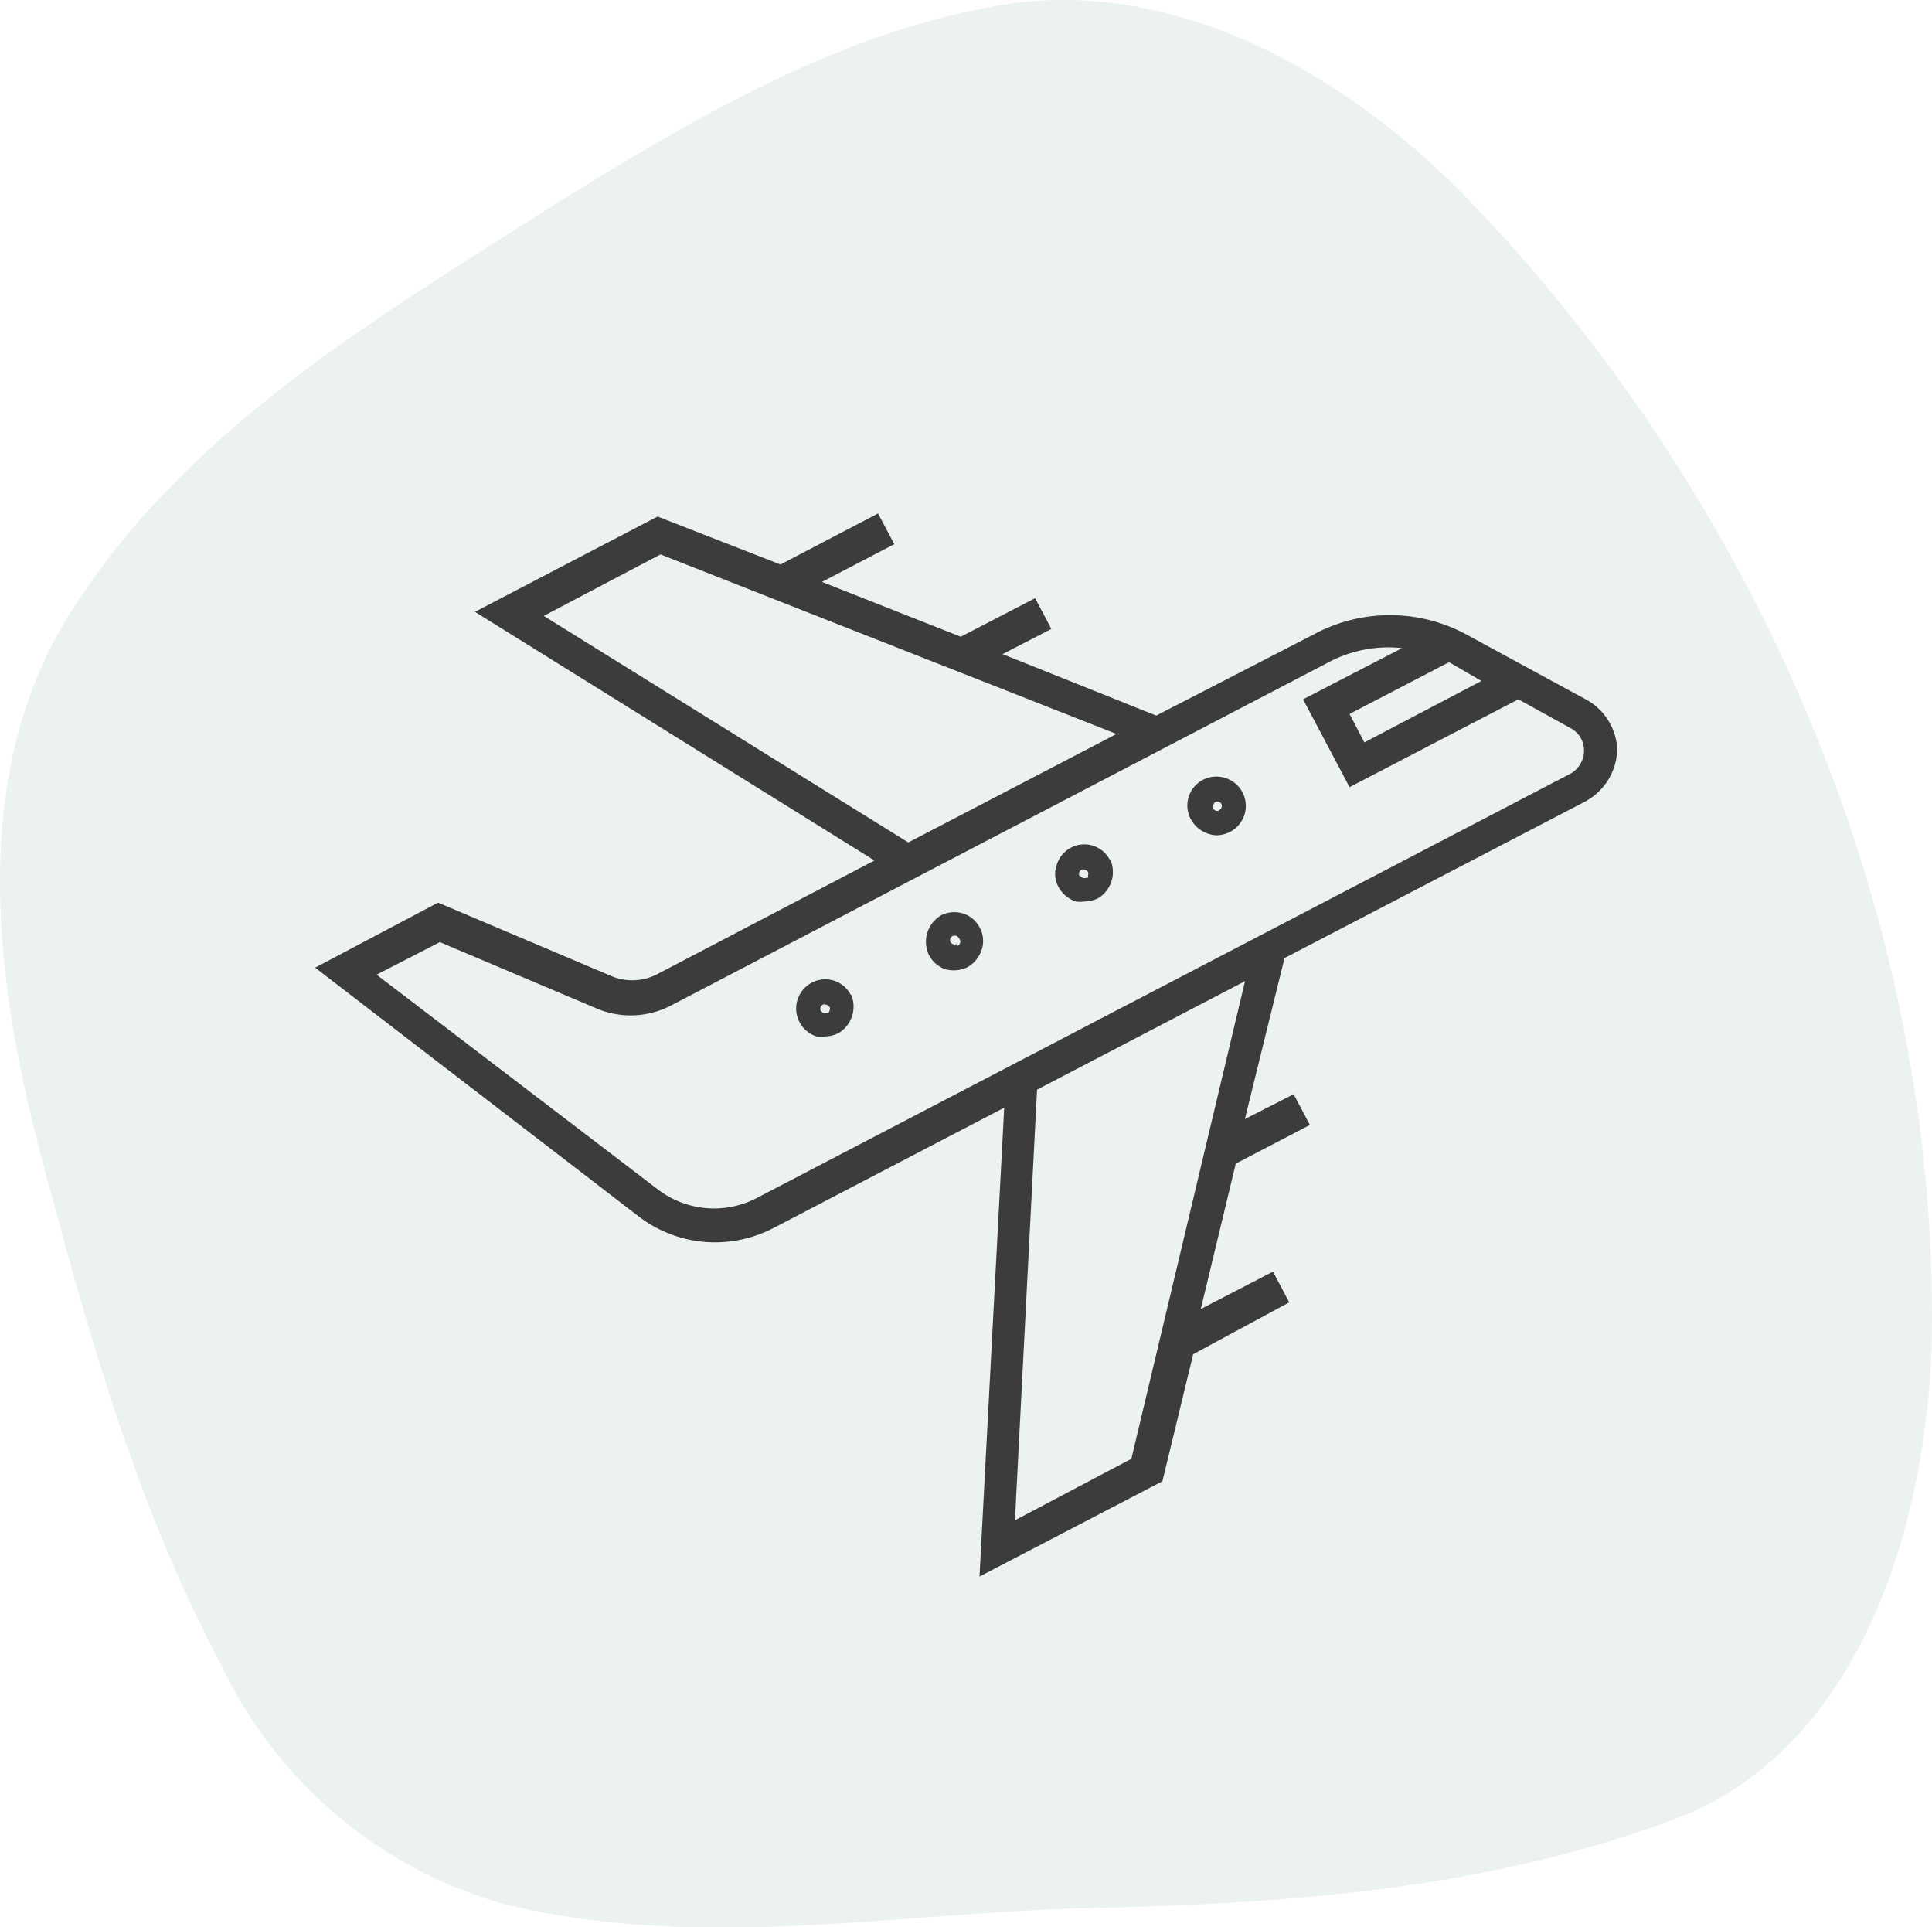 <svg id="Capa_1" data-name="Capa 1" xmlns="http://www.w3.org/2000/svg" viewBox="0 0 118.82 118.51"><defs><style>.cls-1{fill:#d4e0df;isolation:isolate;opacity:0.44;}.cls-2{fill:#3c3c3b;}</style></defs><path class="cls-1" d="M89.93,11.88C82.26,4.15,71.52-1.78,60.6.49,51,2.34,42.45,7.42,34.15,12.55c-10.95,7-22.83,13.86-30,25.41C-1.93,47.89-.3,60.43,2.56,71.2s5.88,21.52,11.1,31.28a27.51,27.51,0,0,0,17.25,14.57c12,3,24.38.52,36.51.26s24.67-1.22,36.21-5.7c10.7-4.52,14.7-17.42,15.16-28.56C119.45,56.37,107.93,30.37,89.93,11.88Z"/><path class="cls-2" d="M97.52,43l-7.36-4a9.87,9.87,0,0,0-9.35,0l-9.7,5-9.45-3.78,3-1.55-1-1.89-4.57,2.37-8.54-3.37L55,33.46l-1-1.89-6,3.14-7.56-2.95L29.21,37.62,53.78,52.91l-13.38,7a3.32,3.32,0,0,1-2.84.09L26.94,55.5l-7.56,4L39.26,74.78A7.71,7.71,0,0,0,44,76.39a7.85,7.85,0,0,0,3.55-.87l14.21-7.41L60.24,96.94l11.25-5.86,1.89-7.81,5.91-3.19-1-1.89-4.44,2.3L76,71.55l4.56-2.38-1-1.89-3,1.53L79,58.91,97.46,49.3a3.74,3.74,0,0,0,2-3.25A3.67,3.67,0,0,0,97.52,43Zm-6.41-1.13-7.2,3.78L83,43.9l6.07-3.16h.09Zm-57.67-4,7.18-3.78L68.67,45.13,55.86,51.8ZM69.58,89.7l-7.16,3.78L63.78,67l12.79-6.67ZM96.49,47.62l-50,26.07a5.69,5.69,0,0,1-6-.53L23.16,59.93l3.89-2L36.67,62a5.37,5.37,0,0,0,4.63-.19L81.77,40.69a7.83,7.83,0,0,1,4.46-.84L80.14,43,83,48.4,93.38,43l3.19,1.76a1.56,1.56,0,0,1,.85,1.41A1.63,1.63,0,0,1,96.49,47.62Z"/><path class="cls-2" d="M52.32,61.17a1.76,1.76,0,0,0-2.39-.75h0a1.8,1.8,0,0,0,.29,3.31,2.26,2.26,0,0,0,.52,0,2,2,0,0,0,.84-.21,1.9,1.9,0,0,0,.77-2.35Zm-1.72.59h.12a.35.35,0,0,1,.28.15l-.51.27a.28.28,0,0,1,.1-.39h0Zm.27.51a.26.26,0,0,1-.36-.1l0,0,.51-.27a.3.3,0,0,1,0,.23.26.26,0,0,1-.13.19Z"/><path class="cls-2" d="M59.24,56.17a1.83,1.83,0,0,0-1.36.11,1.89,1.89,0,0,0-.76,2.42,1.8,1.8,0,0,0,1,.89,1.94,1.94,0,0,0,1.38-.12,1.9,1.9,0,0,0,.87-1.06,1.7,1.7,0,0,0-.11-1.36A1.75,1.75,0,0,0,59.24,56.17Zm-.4,1.89a.41.41,0,0,1-.22,0,.3.3,0,0,1-.17-.14.28.28,0,0,1,0-.22.29.29,0,0,1,.53,0,.29.29,0,0,1,0,.4.33.33,0,0,1-.13.07Z"/><path class="cls-2" d="M68.27,52.9a1.77,1.77,0,0,0-3.28.28,1.66,1.66,0,0,0,.11,1.36,1.9,1.9,0,0,0,1.06.89,1.57,1.57,0,0,0,.53,0,2,2,0,0,0,.83-.19,1.89,1.89,0,0,0,.75-2.42Zm-1.72.56h.12a.36.36,0,0,1,.24.15l-.51.27a.28.28,0,0,1,.1-.39Zm.27.51a.31.31,0,0,1-.38-.11l.47-.25a.3.3,0,0,1,0,.23.15.15,0,0,1,0,.13Z"/><path class="cls-2" d="M74,47.94a1.78,1.78,0,0,0-.77,2.42,1.9,1.9,0,0,0,1.6,1,1.92,1.92,0,0,0,.82-.21,1.8,1.8,0,0,0-.25-3.3A1.8,1.8,0,0,0,74,47.94Zm1,1.89a.29.29,0,0,1-.38-.11.38.38,0,0,1,.11-.4.3.3,0,0,1,.39.11v0A.29.29,0,0,1,74.93,49.83Z"/></svg>